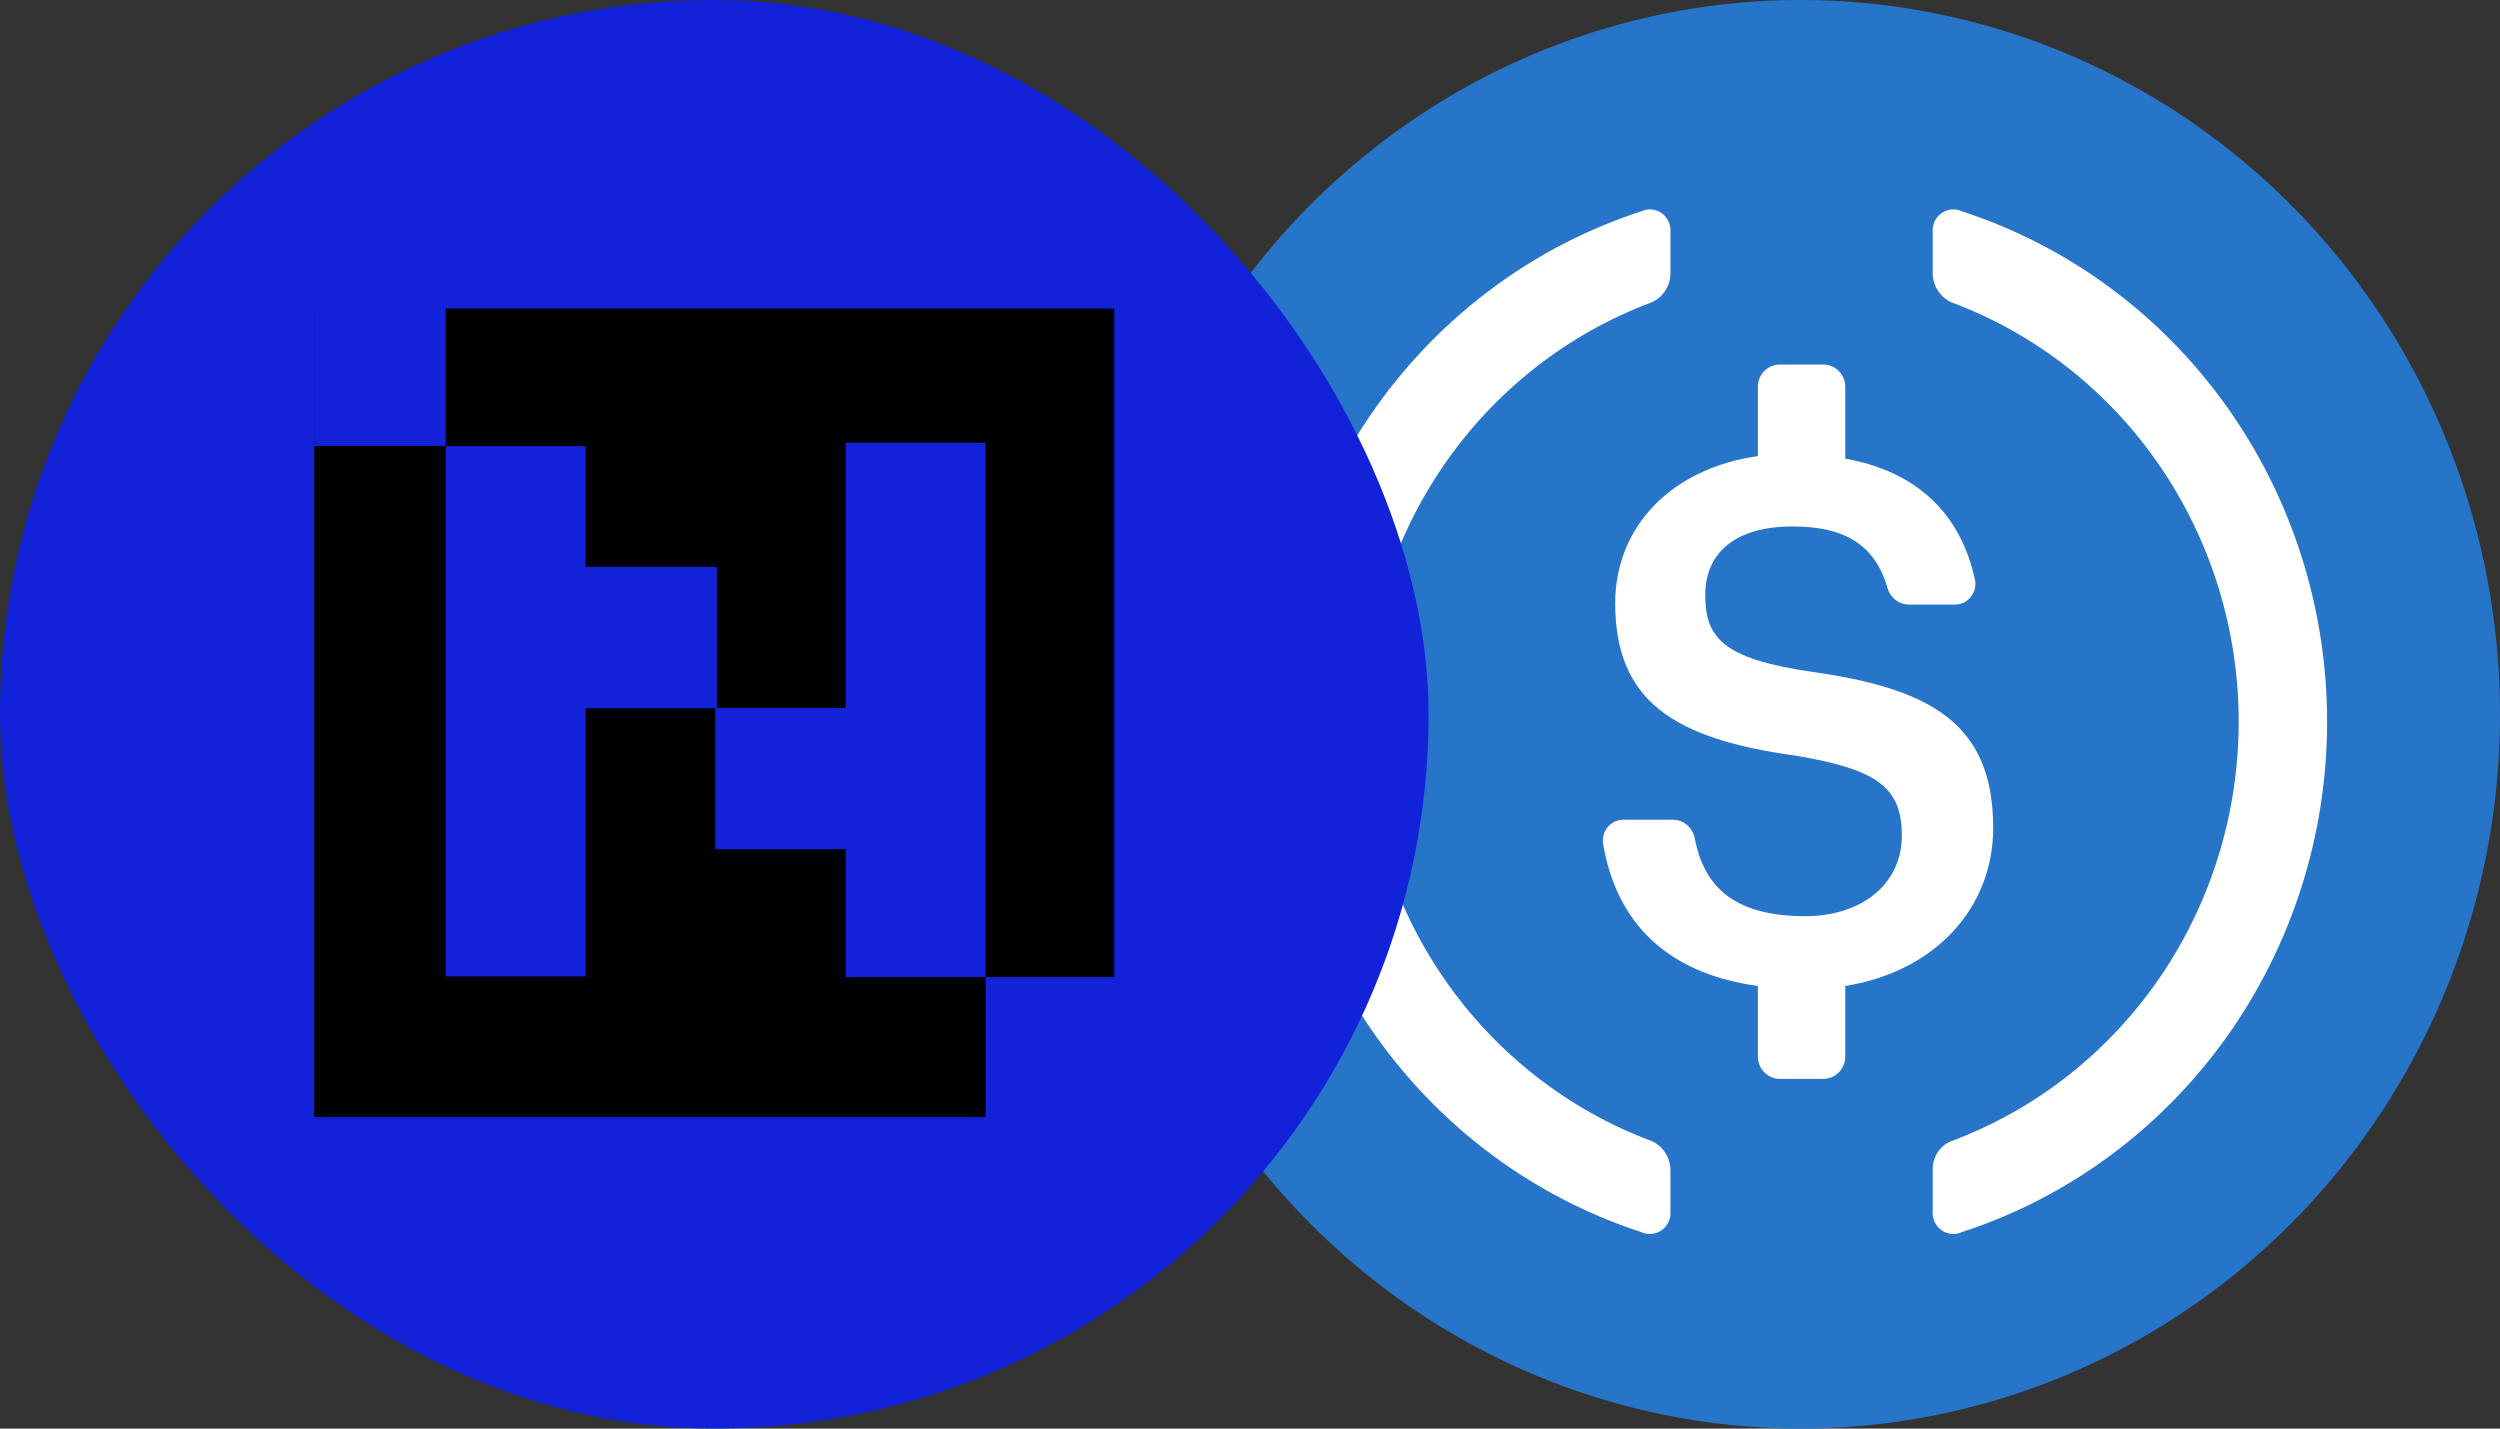 <svg width="168" height="96" viewBox="0 0 168 96" fill="none" xmlns="http://www.w3.org/2000/svg">
<rect x="0" y="0" width="168" height="96" fill="#333333" stroke="none"/>
<g clip-path="url(#clip0_2585_13951)">
<path d="M121 96C130.296 96 139.383 93.185 147.112 87.911C154.841 82.636 160.865 75.14 164.422 66.369C167.98 57.598 168.91 47.947 167.097 38.636C165.283 29.325 160.807 20.772 154.234 14.059C147.661 7.346 139.286 2.774 130.169 0.922C121.052 -0.93 111.602 0.021 103.014 3.654C94.426 7.287 87.085 13.439 81.921 21.333C76.757 29.226 74 38.507 74 48C74 60.73 78.952 72.939 87.766 81.941C96.58 90.943 108.535 96 121 96Z" fill="#2775C9"/>
<path d="M133.942 55.627C133.942 48.628 129.771 46.267 121.702 45.138C115.739 44.258 114.593 42.828 114.593 39.988C114.593 37.148 116.611 35.377 120.468 35.377C123.984 35.377 126.011 36.628 126.843 39.518C126.931 39.834 127.117 40.113 127.373 40.312C127.629 40.513 127.941 40.623 128.263 40.627H131.347C131.548 40.632 131.748 40.591 131.932 40.507C132.117 40.423 132.28 40.299 132.412 40.144C132.544 39.988 132.641 39.805 132.695 39.607C132.75 39.408 132.761 39.2 132.728 38.998C131.748 34.428 128.733 31.677 124.003 30.817V25.997C124.003 25.6 123.848 25.218 123.573 24.937C123.298 24.655 122.924 24.498 122.534 24.498H119.597C119.207 24.498 118.834 24.655 118.558 24.937C118.283 25.218 118.128 25.6 118.128 25.997V30.648C112.253 31.488 108.542 35.447 108.542 40.528C108.542 47.097 112.459 49.648 120.645 50.778C126.216 51.708 127.802 52.938 127.802 56.168C127.802 59.398 125.11 61.568 121.311 61.568C116.189 61.568 114.456 59.278 113.879 56.308C113.811 55.967 113.632 55.66 113.37 55.438C113.108 55.216 112.78 55.092 112.439 55.087H109.091C108.891 55.086 108.693 55.13 108.511 55.215C108.33 55.299 108.168 55.424 108.039 55.579C107.909 55.734 107.814 55.917 107.761 56.113C107.707 56.31 107.697 56.516 107.729 56.718C108.581 61.718 111.724 65.377 118.128 66.258V70.998C118.128 71.395 118.283 71.777 118.558 72.058C118.834 72.34 119.207 72.498 119.597 72.498H122.534C122.924 72.498 123.298 72.34 123.573 72.058C123.848 71.777 124.003 71.395 124.003 70.998V66.258C130.074 65.278 133.942 60.998 133.942 55.627Z" fill="white"/>
<path d="M110.991 76.678C105.333 74.569 100.447 70.733 96.995 65.693C93.543 60.652 91.692 54.65 91.692 48.498C91.692 42.347 93.543 36.345 96.995 31.304C100.447 26.263 105.333 22.428 110.991 20.318C111.354 20.156 111.664 19.892 111.888 19.558C112.111 19.224 112.238 18.833 112.254 18.428V15.628C112.278 15.38 112.237 15.13 112.136 14.904C112.035 14.677 111.877 14.481 111.679 14.336C111.48 14.191 111.248 14.103 111.005 14.078C110.763 14.054 110.518 14.095 110.296 14.198C103.171 16.517 96.953 21.09 92.54 27.256C88.128 33.422 85.75 40.861 85.75 48.498C85.75 56.135 88.128 63.575 92.54 69.74C96.953 75.906 103.171 80.479 110.296 82.798C110.518 82.901 110.763 82.943 111.005 82.918C111.248 82.894 111.48 82.805 111.679 82.66C111.877 82.515 112.035 82.32 112.136 82.093C112.237 81.866 112.278 81.616 112.254 81.368V78.568C112.238 78.164 112.111 77.773 111.888 77.439C111.664 77.104 111.354 76.841 110.991 76.678Z" fill="white"/>
<path d="M131.836 14.198C131.614 14.095 131.369 14.054 131.126 14.078C130.883 14.103 130.651 14.191 130.453 14.336C130.254 14.481 130.097 14.677 129.996 14.904C129.895 15.13 129.854 15.38 129.878 15.628V18.428C129.894 18.833 130.021 19.224 130.244 19.558C130.467 19.892 130.778 20.156 131.141 20.318C136.798 22.428 141.684 26.263 145.136 31.304C148.588 36.345 150.44 42.347 150.44 48.498C150.44 54.65 148.588 60.652 145.136 65.693C141.684 70.733 136.798 74.569 131.141 76.678C130.766 76.824 130.444 77.083 130.218 77.421C129.992 77.759 129.873 78.159 129.878 78.568V81.368C129.854 81.616 129.895 81.866 129.996 82.093C130.097 82.32 130.254 82.515 130.453 82.66C130.651 82.805 130.883 82.894 131.126 82.918C131.369 82.943 131.614 82.901 131.836 82.798C138.961 80.479 145.179 75.906 149.591 69.74C154.003 63.575 156.382 56.135 156.382 48.498C156.382 40.861 154.003 33.422 149.591 27.256C145.179 21.09 138.961 16.517 131.836 14.198Z" fill="white"/>
<rect width="96" height="96" rx="48" fill="#1122D8"/>
<path fill-rule="evenodd" clip-rule="evenodd" d="M66.235 75.068L21.115 75.068L21.115 20.732L21.12 20.732L21.12 29.969L29.953 29.969L29.953 20.732L74.875 20.732L74.875 65.66L66.235 65.66L66.235 75.068ZM66.234 29.756L66.234 65.66L56.826 65.66L56.826 57.068L48.057 57.068L48.057 47.594L39.356 47.594L39.356 65.616L29.953 65.616L29.953 29.98L39.356 29.98L39.356 38.094L48.172 38.094L48.172 47.568L56.826 47.568L56.826 29.756L66.234 29.756Z" fill="black"/>
</g>
<defs>
<clipPath id="clip0_2585_13951">
<rect width="168" height="96" fill="white"/>
</clipPath>
</defs>
</svg>
